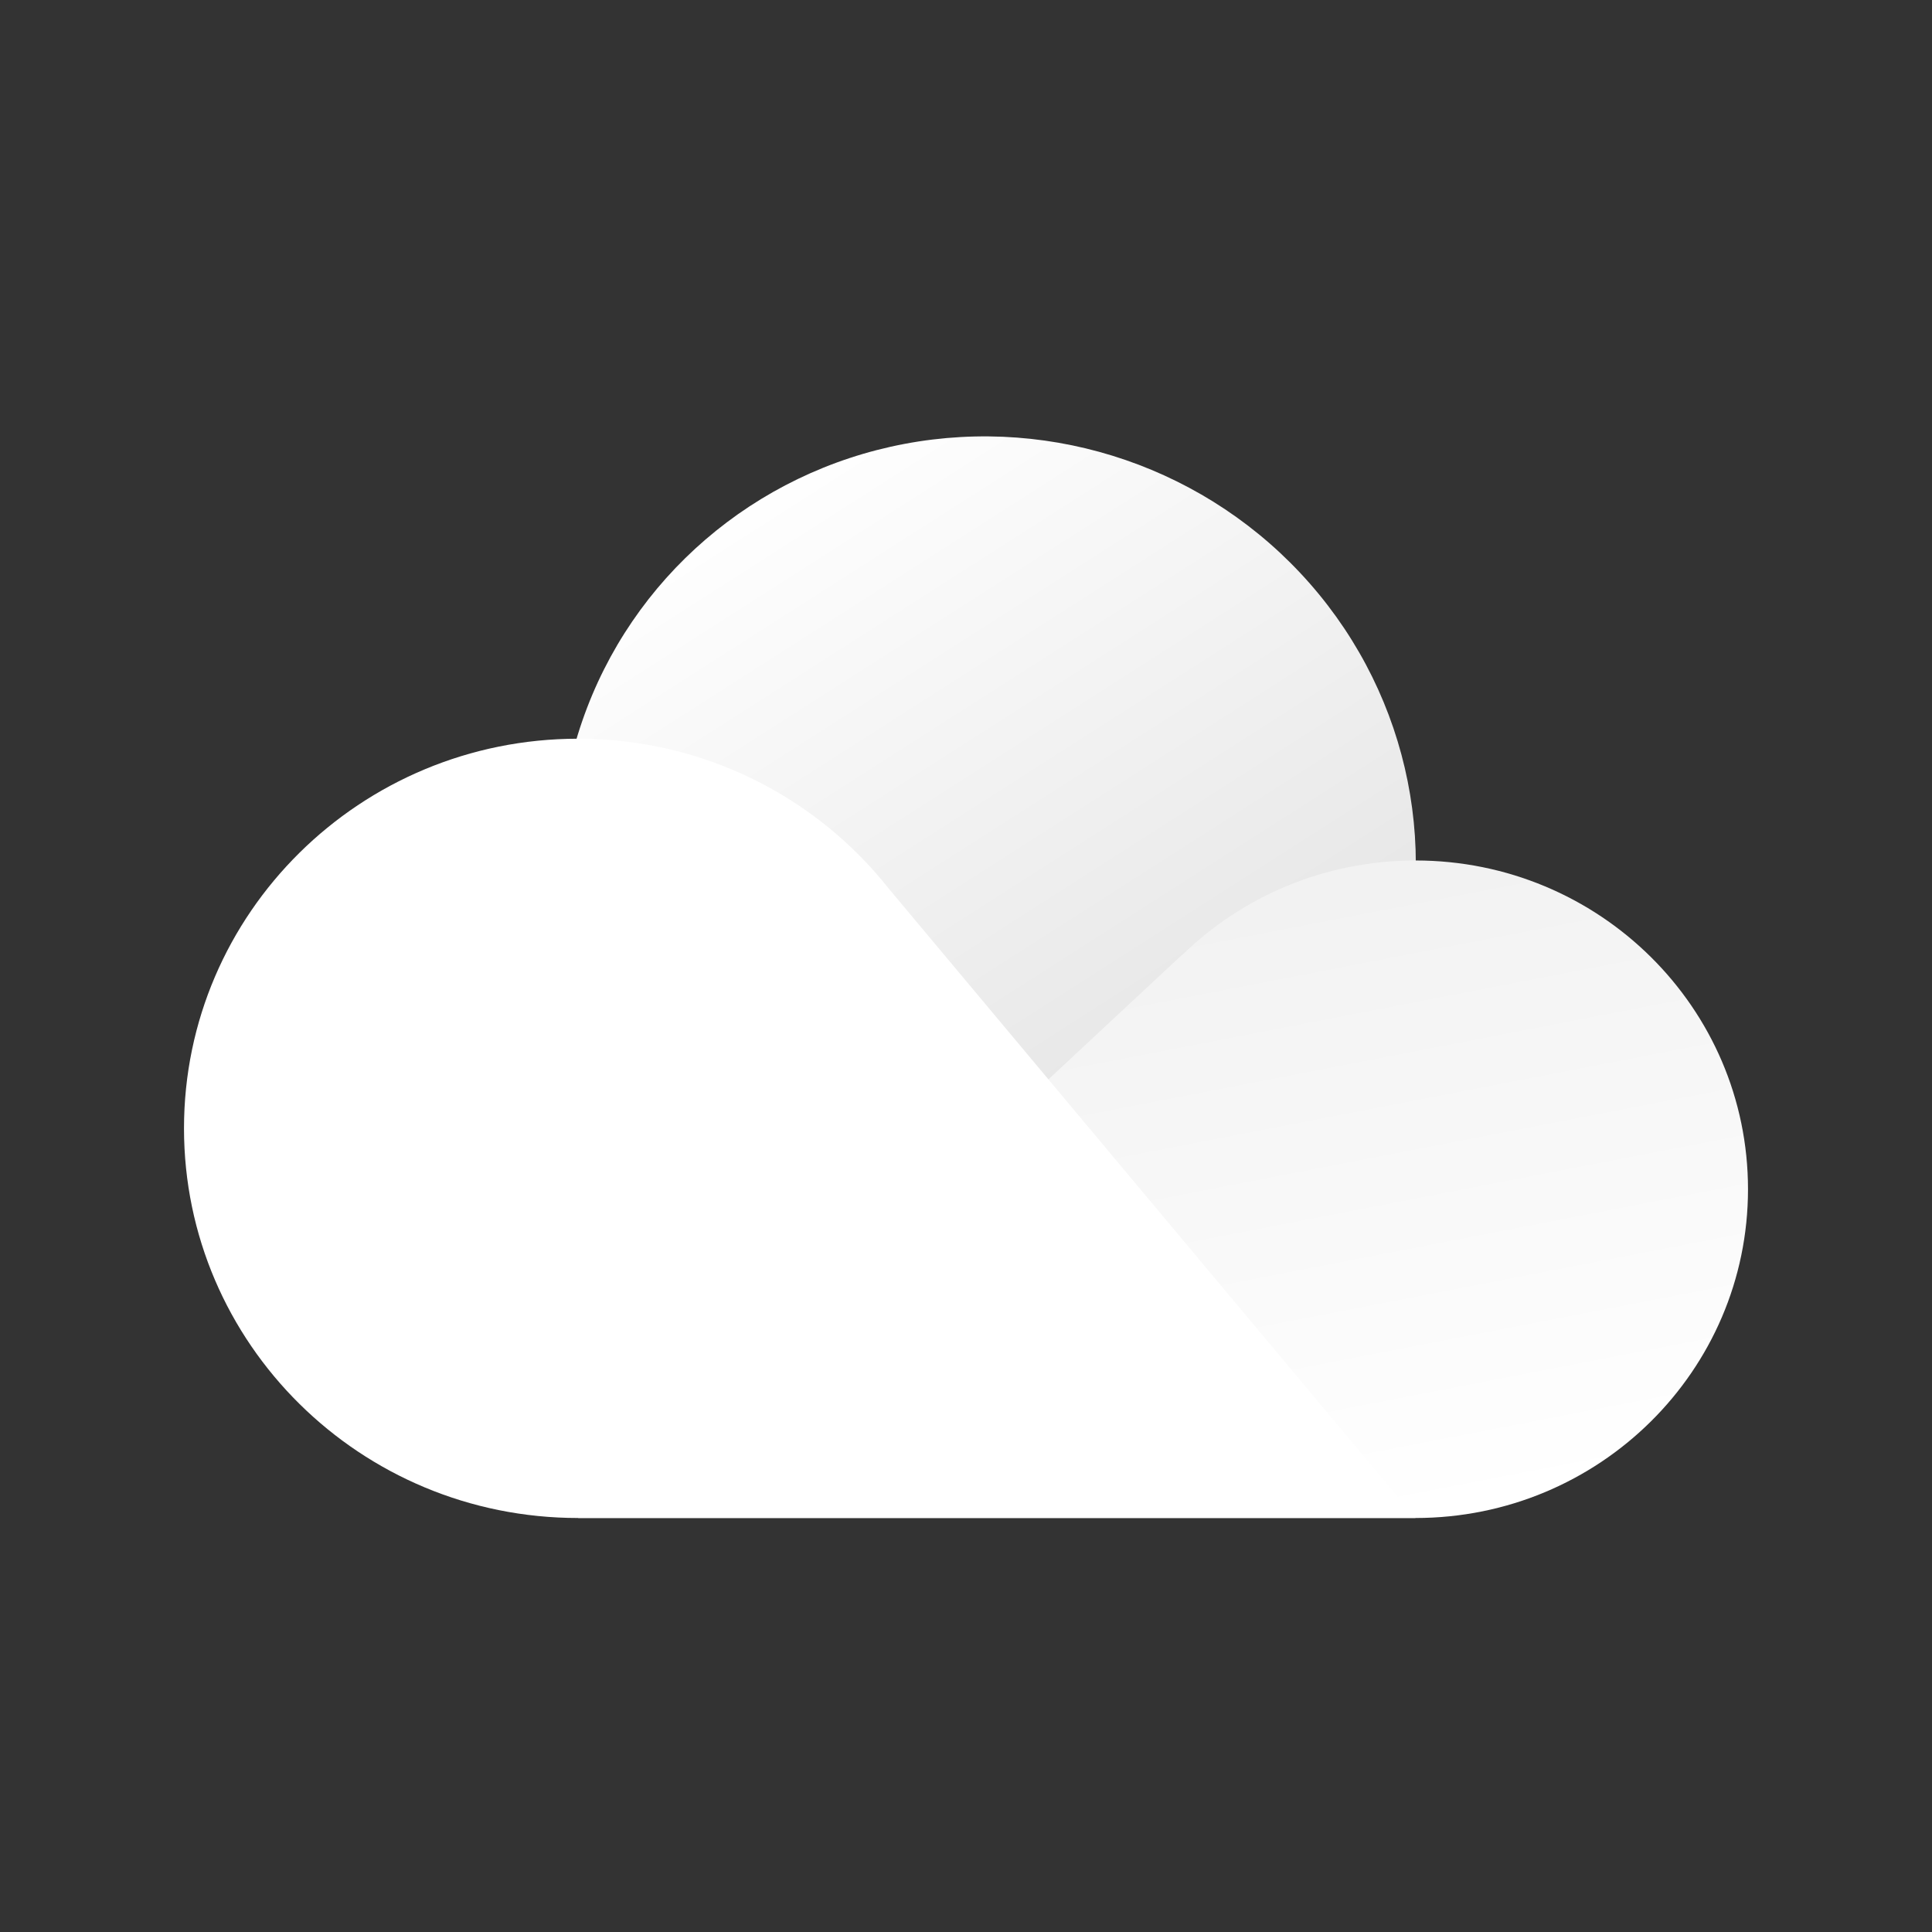 <?xml version="1.0" encoding="UTF-8" standalone="no"?>
<svg width="42px" height="42px" viewBox="0 0 42 42" version="1.1" xmlns="http://www.w3.org/2000/svg" xmlns:xlink="http://www.w3.org/1999/xlink">
    <rect x="0" y="0" width="42" height="42" fill="#333333" stroke="none"/>
    <!-- Generator: sketchtool 3.8.3 (29802) - http://www.bohemiancoding.com/sketch -->
    <title>81CC96AF-3B93-430E-B1DC-AB4EE3CB6214</title>
    <desc>Created with sketchtool.</desc>
    <defs>
        <rect id="path-1" x="12.567" y="23.471" width="18.205" height="9.529"></rect>
        <mask id="mask-2" maskContentUnits="userSpaceOnUse" maskUnits="objectBoundingBox" x="0" y="0" width="18.205" height="9.529" fill="white">
            <use xlink:href="#path-1"></use>
        </mask>
        <linearGradient x1="14.539%" y1="10.592%" x2="100%" y2="78.993%" id="linearGradient-3">
            <stop stop-color="#FFFFFF" offset="0%"></stop>
            <stop stop-color="#DFDFDF" offset="100%"></stop>
        </linearGradient>
        <linearGradient x1="36.661%" y1="0%" x2="71.316%" y2="100%" id="linearGradient-4">
            <stop stop-color="#F0F0F0" offset="0%"></stop>
            <stop stop-color="#FFFFFF" offset="100%"></stop>
        </linearGradient>
        <linearGradient x1="50%" y1="0%" x2="50%" y2="100%" id="linearGradient-5">
            <stop stop-color="#FFFFFF" offset="0%"></stop>
            <stop stop-color="#FFFFFF" offset="100%"></stop>
        </linearGradient>
    </defs>
    <g id="Symbols" stroke="none" stroke-width="1" fill="none" fill-rule="evenodd">
        <g id="nav-bar" transform="translate(-36, -6)">
            <g id="cloud">
                <g transform="translate(36, 6)">
                    <g>
                        <use id="Rectangle-92-Copy" stroke="#979797" mask="url(#mask-2)" stroke-width="2" fill="#D8D8D8" xlink:href="#path-1"></use>
                        <ellipse id="Oval-12-Copy-4" fill="url(#linearGradient-3)" transform="translate(21.469, 18.714) rotate(19) translate(-21.469, -18.714) " cx="21.469" cy="18.714" rx="9.321" ry="9.216"></ellipse>
                        <path d="M25.695,20.765 C27.001,19.492 28.793,18.706 30.772,18.706 C34.764,18.706 38,21.906 38,25.853 C38,29.8 34.764,33 30.772,33 L12.567,33 L25.693,20.76 L25.695,20.765 Z" id="Combined-Shape" fill="url(#linearGradient-4)"></path>
                        <path d="M19.327,19.325 C17.759,17.337 15.314,16.059 12.567,16.059 C7.836,16.059 4,19.851 4,24.529 C4,29.208 7.836,33 12.567,33 L30.772,33 L19.327,19.325 Z" id="Combined-Shape" fill="url(#linearGradient-5)"></path>
                    </g>
                </g>
            </g>
        </g>
    </g>
</svg>